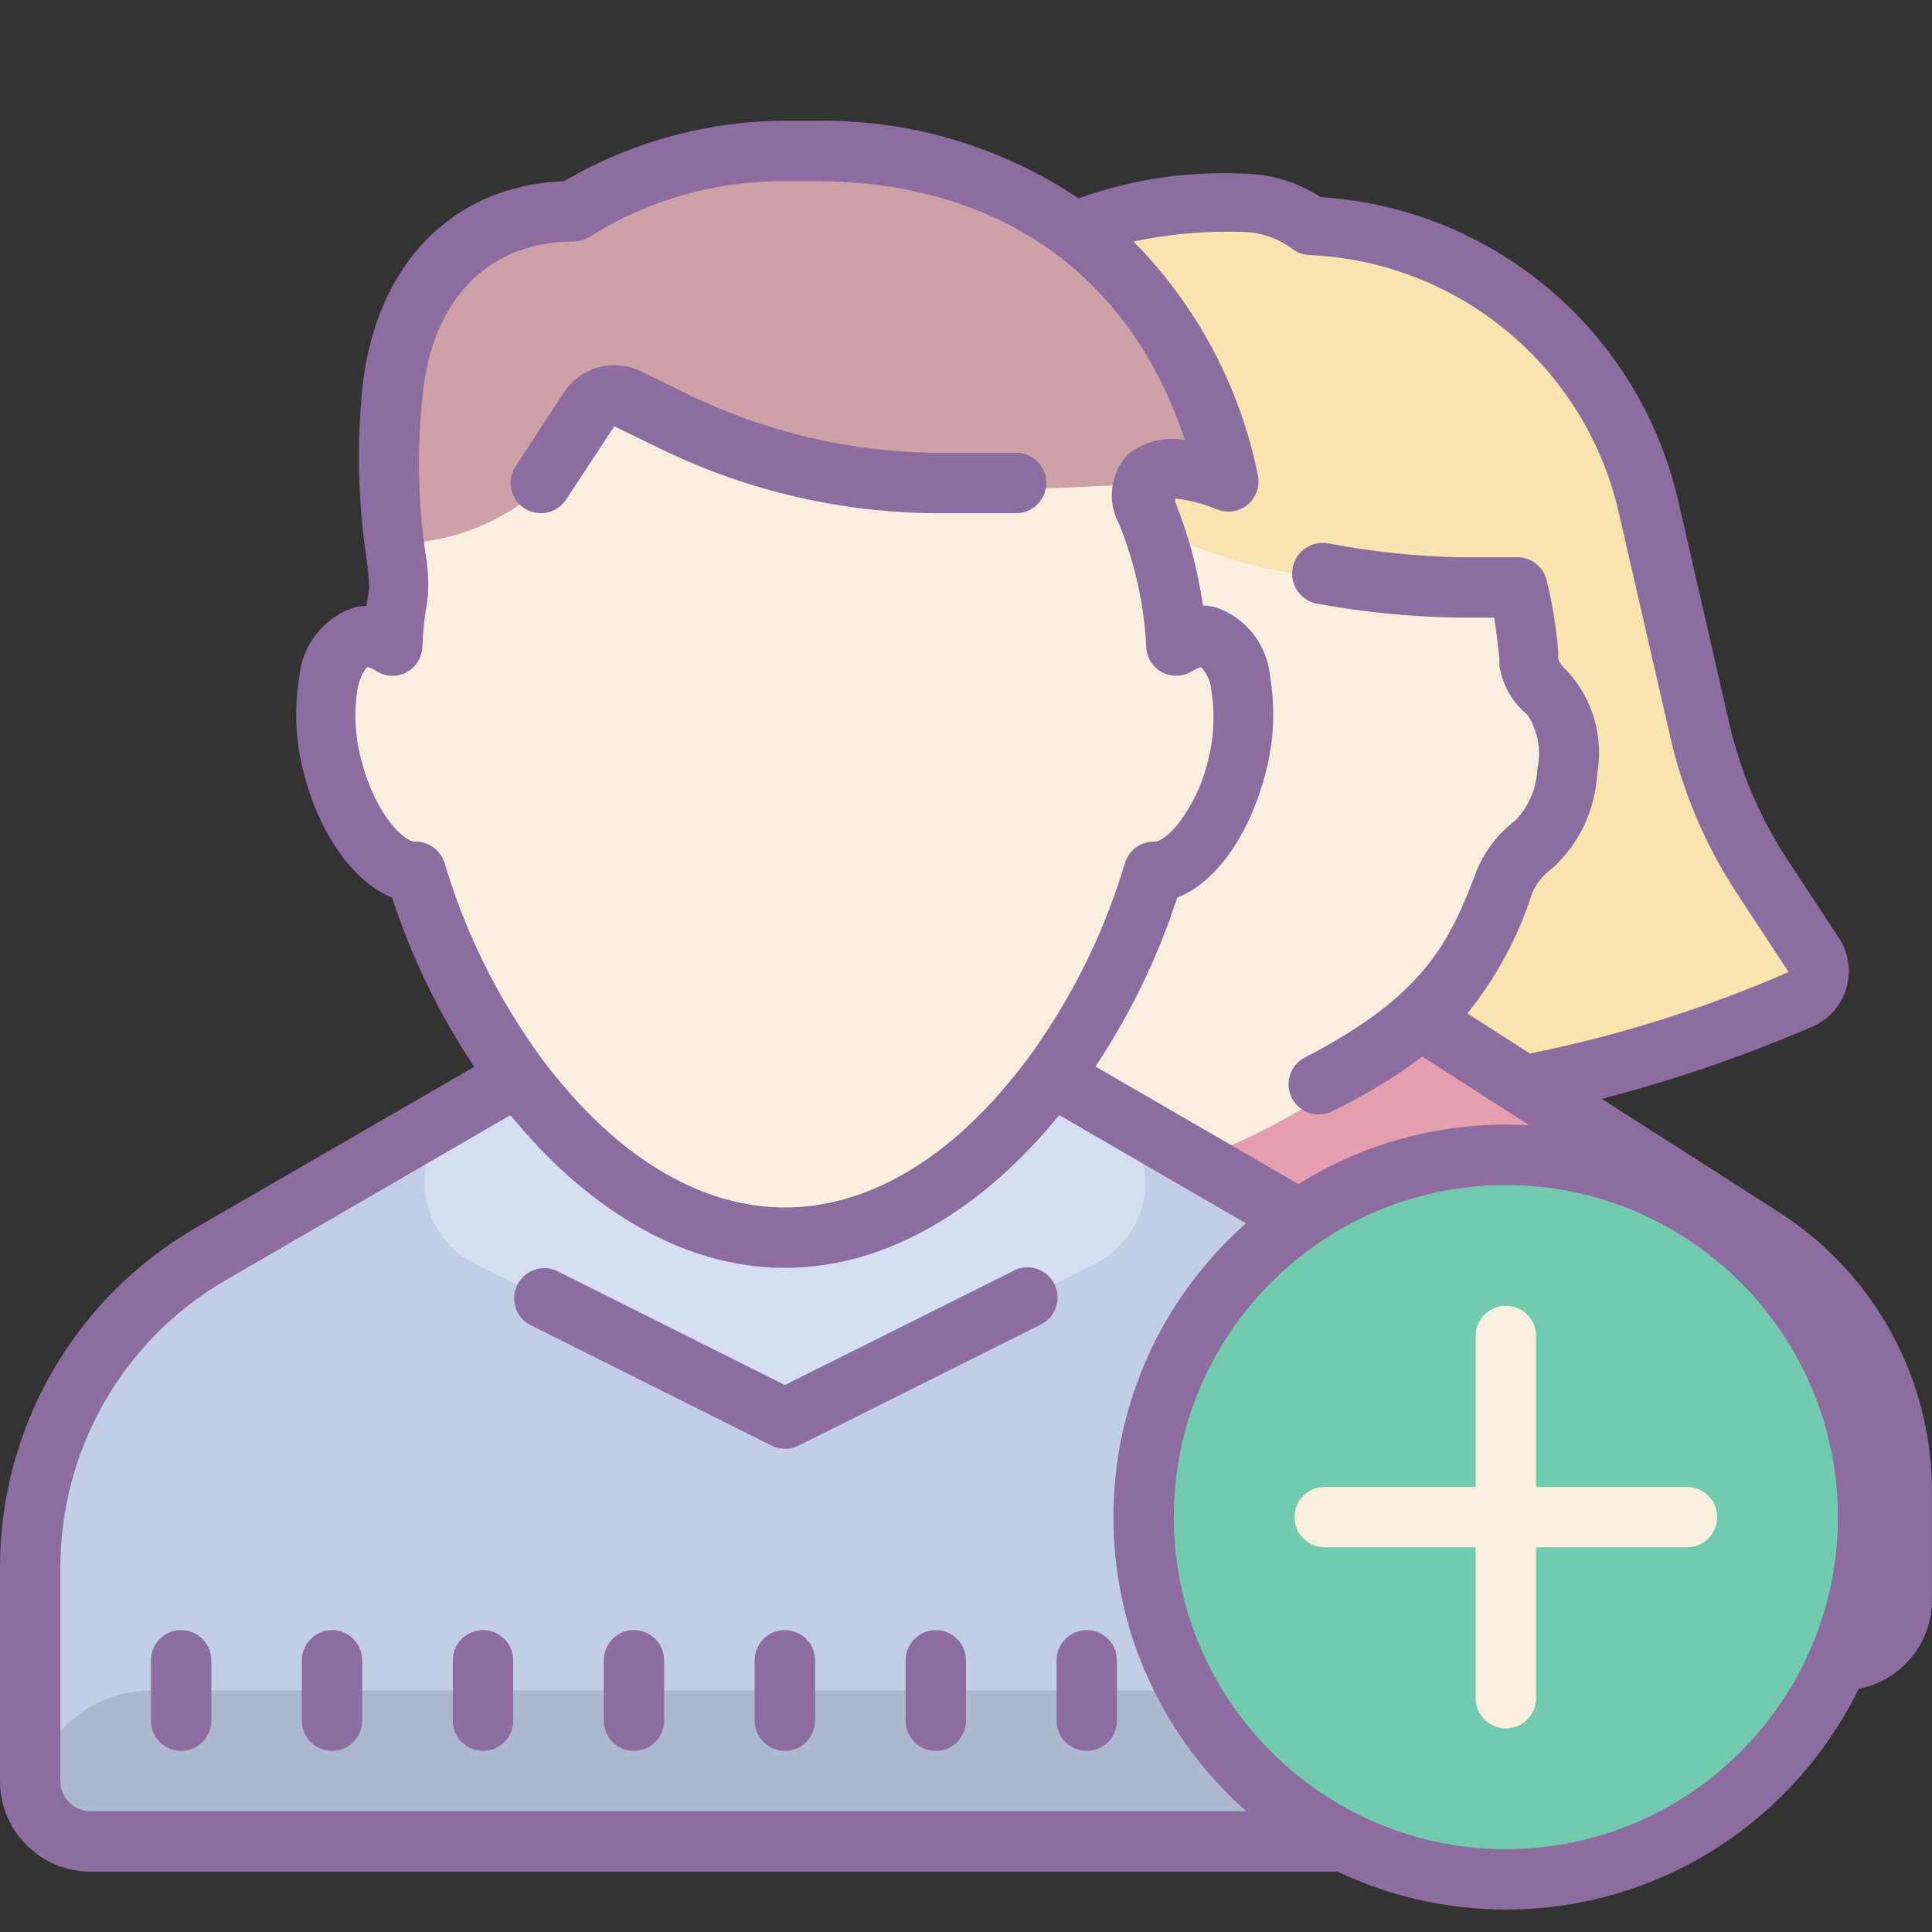 <svg xmlns="http://www.w3.org/2000/svg" x="0px" y="0px"
width="200" height="200"
viewBox="0 0 172 172"
style=" fill:#000000;"><rect x="0" y="0" width="172" height="172" fill="#333333" stroke="none"/><g fill="none" fill-rule="nonzero" stroke="none" stroke-width="1" stroke-linecap="butt" stroke-linejoin="miter" stroke-miterlimit="10" stroke-dasharray="" stroke-dashoffset="0" font-family="none" font-weight="none" font-size="none" text-anchor="none" style="mix-blend-mode: normal"><path d="M0,172v-172h172v172z" fill="none"></path><g><path d="M169.312,132.87v9.568c0,2.969 -2.406,5.375 -5.375,5.375h-26.875l-1.344,-15.614l-29.885,-29.052l10.024,-19.511l41.172,26.552c7.692,4.974 12.321,13.523 12.282,22.683z" fill="#e59db0"></path><path d="M96.024,20.694c11.906,-5.375 19.296,0 19.296,0c6.957,-0.55 13.838,1.76 19.054,6.396c7.351,6.034 12.213,14.572 13.652,23.973c2.084,8.515 4.705,16.89 7.848,25.074l5.375,8.949v4.488l-24.188,7.874l-10.293,-6.074l-31.578,3.144l1.693,-73.019" fill="#f9e3ae"></path><path d="M145.125,139.75c-1.484,0 -2.688,-1.203 -2.688,-2.688v-5.375c0,-1.484 1.203,-2.688 2.688,-2.688c1.484,0 2.688,1.203 2.688,2.688v5.375c0,1.484 -1.203,2.688 -2.688,2.688zM158.562,139.75c-1.484,0 -2.688,-1.203 -2.688,-2.688v-5.375c0,-1.484 1.203,-2.688 2.688,-2.688c1.484,0 2.688,1.203 2.688,2.688v5.375c0,1.484 -1.203,2.688 -2.688,2.688z" fill="#8d6c9f"></path><path d="M120.938,111.612l-34.938,-20.237h-32.25l-34.938,20.237c-9.976,5.76 -16.123,16.404 -16.125,27.923v19.027c0,2.969 2.406,5.375 5.375,5.375h123.625c2.969,0 5.375,-2.406 5.375,-5.375v-19.027c-0.002,-11.52 -6.149,-22.163 -16.125,-27.923z" fill="#c2cde7"></path><path d="M103.308,47.381c5.375,2.365 12.416,5.214 31.067,4.703l4.192,11.099v10.589l-6.504,9.164l-11.126,12.631c0,0 -9.729,6.719 -15.104,7.552c-5.375,0.833 -12.658,-7.606 -12.658,-7.606z" fill="#faefde"></path><path d="M97.502,112.499l-27.628,13.814l-27.628,-13.814c-2.314,-1.16 -3.93,-3.36 -4.345,-5.914c-0.415,-2.554 0.421,-5.153 2.249,-6.986l0.161,-0.161h59.125l0.161,0.161c1.827,1.833 2.664,4.431 2.249,6.986c-0.415,2.554 -2.031,4.754 -4.345,5.914z" fill="#d6dff2"></path><path d="M126.312,150.5h-112.875c-5.937,0 -10.75,4.813 -10.75,10.75v0c0,1.484 1.203,2.688 2.688,2.688h129c1.484,0 2.688,-1.203 2.688,-2.688v0c0,-5.937 -4.813,-10.75 -10.75,-10.75z" fill="#acb7d0"></path><path d="M107.5,56.814c-1.011,-0.201 -2.059,0.044 -2.876,0.672c-0.152,-4.047 -0.997,-8.038 -2.499,-11.798c-2.473,-6.746 7.149,-2.688 7.149,-2.688c-3.655,-16.904 -15.883,-29.562 -36.711,-29.562h-2.688c-6.651,-0.012 -13.171,1.851 -18.812,5.375v0c-8.896,0 -15.104,6.047 -16.125,16.125c-1.021,10.078 0.968,15.91 0.591,18.033c-0.294,1.491 -0.491,2.999 -0.591,4.515c-0.769,-0.576 -1.738,-0.818 -2.688,-0.672c-2.876,0.779 -3.951,6.047 -2.419,11.771c1.397,5.375 4.542,9.03 7.256,9.03c4.757,16.448 17.657,32.572 32.788,32.572c15.131,0 28.031,-16.125 32.868,-32.572c2.688,0 5.832,-3.763 7.256,-9.03c1.532,-5.751 0.457,-11.019 -2.499,-11.771z" fill="#faefde"></path><path d="M36.308,48.375c8.031,-0.545 14.96,-5.834 17.603,-13.438c8.062,2.688 10.75,10.75 48.375,8.062c3.736,-0.269 4.3,1.048 5.375,0c1.075,-1.048 -1.935,-5.375 0,-5.187c-5.079,-15.561 -17.549,-24.376 -34.776,-24.376h-2.849c-6.405,-0.024 -12.689,1.745 -18.141,5.106c-0.489,0.365 -1.083,0.562 -1.693,0.564c-8.062,0 -13.438,5.375 -14.271,14.486c-0.478,4.869 -0.36,9.779 0.349,14.62z" fill="#cda1a7"></path><path d="M158.562,108.037l-15.964,-10.213c6.429,-1.659 12.718,-3.816 18.812,-6.45c1.438,-0.641 2.522,-1.88 2.967,-3.39c0.445,-1.51 0.205,-3.139 -0.655,-4.457l-4.622,-7.041c-2.426,-3.711 -4.173,-7.825 -5.16,-12.148l-4.569,-19.914c-3.521,-14.984 -16.433,-25.898 -31.793,-26.875c-2.103,-1.37 -4.559,-2.098 -7.068,-2.096c-4.926,-0.211 -9.845,0.538 -14.486,2.204c-6.933,-4.641 -15.12,-7.051 -23.462,-6.907h-2.688c-6.908,0.029 -13.685,1.883 -19.646,5.375c-9.917,0.376 -16.851,7.418 -17.979,18.544c-0.491,5.013 -0.364,10.068 0.376,15.05c0.139,0.89 0.22,1.787 0.242,2.688l-0.242,1.532c-0.39,0.006 -0.778,0.061 -1.156,0.161c-2.653,0.91 -4.532,3.283 -4.811,6.074c-0.511,3 -0.346,6.076 0.484,9.003c1.451,5.375 4.461,9.379 7.767,10.75c1.743,5.325 4.202,10.388 7.31,15.05l-24.779,14.324c-10.792,6.244 -17.439,17.766 -17.442,30.234v19.027c0,4.453 3.61,8.062 8.062,8.062h123.625c4.453,0 8.062,-3.61 8.062,-8.062v-8.062h24.188c4.453,0 8.062,-3.61 8.062,-8.062v-9.568c0.019,-10.02 -5.039,-19.367 -13.438,-24.832zM39.587,76.862c-0.345,-1.186 -1.453,-1.984 -2.688,-1.935c-0.806,0 -3.333,-2.096 -4.676,-7.041c-0.601,-2.123 -0.738,-4.35 -0.403,-6.531c0.296,-1.371 0.779,-1.908 0.914,-1.962c0.258,0.065 0.504,0.174 0.726,0.323c0.802,0.531 1.827,0.592 2.688,0.161c0.86,-0.445 1.414,-1.317 1.451,-2.284c0.056,-1.389 0.209,-2.771 0.457,-4.139c0.141,-1.472 0.069,-2.956 -0.215,-4.407c-0.637,-4.587 -0.709,-9.236 -0.215,-13.841c0.833,-8.573 5.886,-13.706 13.438,-13.706c0.581,0 1.147,-0.189 1.613,-0.537c5.163,-3.2 11.125,-4.877 17.2,-4.838h2.688c16.313,0 28.084,8.331 32.922,23.059c-1.809,-0.345 -3.678,0.127 -5.106,1.29c-1.54,1.69 -1.842,4.171 -0.752,6.181c1.416,3.484 2.234,7.182 2.419,10.938c0.037,0.967 0.591,1.84 1.451,2.284c0.86,0.431 1.885,0.37 2.688,-0.161c0.226,-0.139 0.47,-0.248 0.726,-0.323c0.523,0.528 0.846,1.222 0.914,1.962c0.361,2.175 0.251,4.402 -0.323,6.531c-0.476,1.947 -1.345,3.776 -2.553,5.375c-0.887,1.129 -1.72,1.666 -2.123,1.666c-1.234,-0.049 -2.343,0.749 -2.688,1.935c-1.626,5.47 -4.073,10.663 -7.256,15.399c-0.99,1.51 -2.077,2.956 -3.252,4.327c-5.402,6.477 -12.282,10.911 -19.753,10.911c-7.471,0 -14.351,-4.434 -19.78,-10.911c-1.175,-1.371 -2.261,-2.817 -3.252,-4.327c-3.183,-4.737 -5.63,-9.929 -7.256,-15.399zM134.375,158.562c0,1.484 -1.203,2.688 -2.688,2.688h-123.625c-1.484,0 -2.688,-1.203 -2.688,-2.688v-19.027c0,-10.55 5.623,-20.3 14.754,-25.585l25.316,-14.674c6.504,7.982 15.023,13.599 24.429,13.599c9.406,0 17.926,-5.617 24.429,-13.599l25.316,14.674c9.131,5.285 14.754,15.035 14.754,25.585zM166.625,142.438c0,1.484 -1.203,2.688 -2.688,2.688h-24.188v-5.59c-0.002,-12.468 -6.649,-23.991 -17.442,-30.234l-24.779,-14.351c3.098,-4.664 5.548,-9.727 7.283,-15.05c3.306,-1.236 6.316,-5.375 7.767,-10.75c0.83,-2.928 0.995,-6.004 0.484,-9.003c-0.279,-2.791 -2.158,-5.163 -4.811,-6.074c-0.377,-0.103 -0.765,-0.157 -1.156,-0.161c-0.455,-3.169 -1.285,-6.272 -2.473,-9.245v-0.296c1.273,0.158 2.52,0.483 3.709,0.968c0.921,0.38 1.976,0.219 2.742,-0.417c0.766,-0.637 1.117,-1.645 0.913,-2.62c-1.59,-7.863 -5.438,-15.092 -11.072,-20.801c3.152,-0.672 6.373,-0.96 9.594,-0.86c1.648,0.006 3.25,0.543 4.569,1.532c0.436,0.328 0.96,0.515 1.505,0.537c13.311,0.577 24.592,9.986 27.547,22.978l4.569,19.914c1.13,4.946 3.132,9.651 5.912,13.894l4.622,7.041c-7.399,3.227 -15.12,5.659 -23.032,7.256l-5.563,-3.574c2.578,-3.193 4.537,-6.839 5.778,-10.75c0.41,-0.894 1.05,-1.664 1.854,-2.231c2.339,-2.163 3.746,-5.15 3.924,-8.331c0.594,-3.316 -0.401,-6.718 -2.688,-9.191c-0.645,-0.591 -0.752,-0.914 -0.779,-1.075v-0.645c-0.18,-2.194 -0.54,-4.369 -1.075,-6.504c-0.365,-1.165 -1.468,-1.937 -2.688,-1.881h-5.106c-3.897,-0.091 -7.781,-0.505 -11.61,-1.236c-1.484,-0.267 -2.904,0.719 -3.171,2.204c-0.267,1.484 0.719,2.904 2.204,3.171c4.204,0.771 8.465,1.185 12.739,1.236h3.01c0.188,1.236 0.349,2.688 0.457,3.601v0.645c0.255,1.729 1.146,3.301 2.499,4.407c0.924,1.402 1.244,3.117 0.887,4.757c-0.061,1.725 -0.749,3.368 -1.935,4.622c-1.554,1.17 -2.762,2.74 -3.494,4.542c-2.446,6.558 -4.838,11.126 -15.104,16.501c-0.924,0.399 -1.548,1.28 -1.617,2.284c-0.069,1.004 0.429,1.962 1.291,2.483c0.861,0.521 1.941,0.517 2.798,-0.01c2.754,-1.33 5.373,-2.923 7.821,-4.757l28.944,18.624c6.851,4.434 11.004,12.023 11.046,20.183z" fill="#8d6c9f"></path><path d="M90.166,113.171l-20.291,10.132l-20.291,-10.159c-1.319,-0.606 -2.882,-0.054 -3.528,1.246c-0.646,1.3 -0.143,2.879 1.136,3.565l21.5,10.75c0.753,0.374 1.639,0.374 2.392,0l21.5,-10.75c0.89,-0.409 1.488,-1.27 1.559,-2.248c0.071,-0.977 -0.396,-1.916 -1.218,-2.449c-0.822,-0.533 -1.869,-0.577 -2.733,-0.114zM110.188,145.125c-1.484,0 -2.688,1.203 -2.688,2.688v5.375c0,1.484 1.203,2.688 2.688,2.688c1.484,0 2.688,-1.203 2.688,-2.688v-5.375c0,-1.484 -1.203,-2.688 -2.688,-2.688zM123.625,145.125c-1.484,0 -2.688,1.203 -2.688,2.688v5.375c0,1.484 1.203,2.688 2.688,2.688c1.484,0 2.688,-1.203 2.688,-2.688v-5.375c0,-1.484 -1.203,-2.688 -2.688,-2.688zM96.75,145.125c-1.484,0 -2.688,1.203 -2.688,2.688v5.375c0,1.484 1.203,2.688 2.688,2.688c1.484,0 2.688,-1.203 2.688,-2.688v-5.375c0,-1.484 -1.203,-2.688 -2.688,-2.688zM83.312,145.125c-1.484,0 -2.688,1.203 -2.688,2.688v5.375c0,1.484 1.203,2.688 2.688,2.688c1.484,0 2.688,-1.203 2.688,-2.688v-5.375c0,-1.484 -1.203,-2.688 -2.688,-2.688zM69.875,145.125c-1.484,0 -2.688,1.203 -2.688,2.688v5.375c0,1.484 1.203,2.688 2.688,2.688c1.484,0 2.688,-1.203 2.688,-2.688v-5.375c0,-1.484 -1.203,-2.688 -2.688,-2.688zM56.438,145.125c-1.484,0 -2.688,1.203 -2.688,2.688v5.375c0,1.484 1.203,2.688 2.688,2.688c1.484,0 2.688,-1.203 2.688,-2.688v-5.375c0,-1.484 -1.203,-2.688 -2.688,-2.688zM43,145.125c-1.484,0 -2.688,1.203 -2.688,2.688v5.375c0,1.484 1.203,2.688 2.688,2.688c1.484,0 2.688,-1.203 2.688,-2.688v-5.375c0,-1.484 -1.203,-2.688 -2.688,-2.688zM29.562,145.125c-1.484,0 -2.688,1.203 -2.688,2.688v5.375c0,1.484 1.203,2.688 2.688,2.688c1.484,0 2.688,-1.203 2.688,-2.688v-5.375c0,-1.484 -1.203,-2.688 -2.688,-2.688zM16.125,145.125c-1.484,0 -2.688,1.203 -2.688,2.688v5.375c0,1.484 1.203,2.688 2.688,2.688c1.484,0 2.688,-1.203 2.688,-2.688v-5.375c0,-1.484 -1.203,-2.688 -2.688,-2.688zM48.133,45.688c-0.986,-0.005 -1.89,-0.55 -2.355,-1.419c-0.465,-0.869 -0.418,-1.923 0.125,-2.747l4.3,-6.584c1.485,-2.263 4.421,-3.069 6.853,-1.881l4.192,2.042c6.964,3.404 14.609,5.186 22.36,5.214h6.853c1.484,0 2.688,1.203 2.688,2.688c0,1.484 -1.203,2.688 -2.688,2.688h-6.853c-8.566,-0.007 -17.019,-1.955 -24.725,-5.697l-4.192,-2.042l-4.3,6.531c-0.5,0.759 -1.349,1.214 -2.257,1.209z" fill="#8d6c9f"></path></g><g><g id="Layer_1"><circle cx="49.884" cy="50.256" transform="scale(2.688,2.688)" r="12" fill="#72caaf"></circle><path d="M150.188,132.375h-13.438v-13.438c0,-1.484 -1.204,-2.688 -2.688,-2.688c-1.484,0 -2.688,1.204 -2.688,2.688v13.438h-13.438c-1.484,0 -2.688,1.204 -2.688,2.688c0,1.484 1.204,2.688 2.688,2.688h13.438v13.438c0,1.484 1.204,2.688 2.688,2.688c1.484,0 2.688,-1.204 2.688,-2.688v-13.438h13.438c1.484,0 2.688,-1.204 2.688,-2.688c0,-1.484 -1.204,-2.688 -2.688,-2.688z" fill="#f9efde"></path><path d="M134.062,170c-19.264,0 -34.938,-15.674 -34.938,-34.938c0,-19.264 15.674,-34.938 34.938,-34.938c19.264,0 34.938,15.674 34.938,34.938c0,19.264 -15.674,34.938 -34.938,34.938zM134.062,105.5c-16.3,0 -29.562,13.263 -29.562,29.562c0,16.3 13.263,29.562 29.562,29.562c16.3,0 29.562,-13.263 29.562,-29.562c0,-16.3 -13.263,-29.562 -29.562,-29.562z" fill="#8d6c9f"></path></g></g></g></svg>